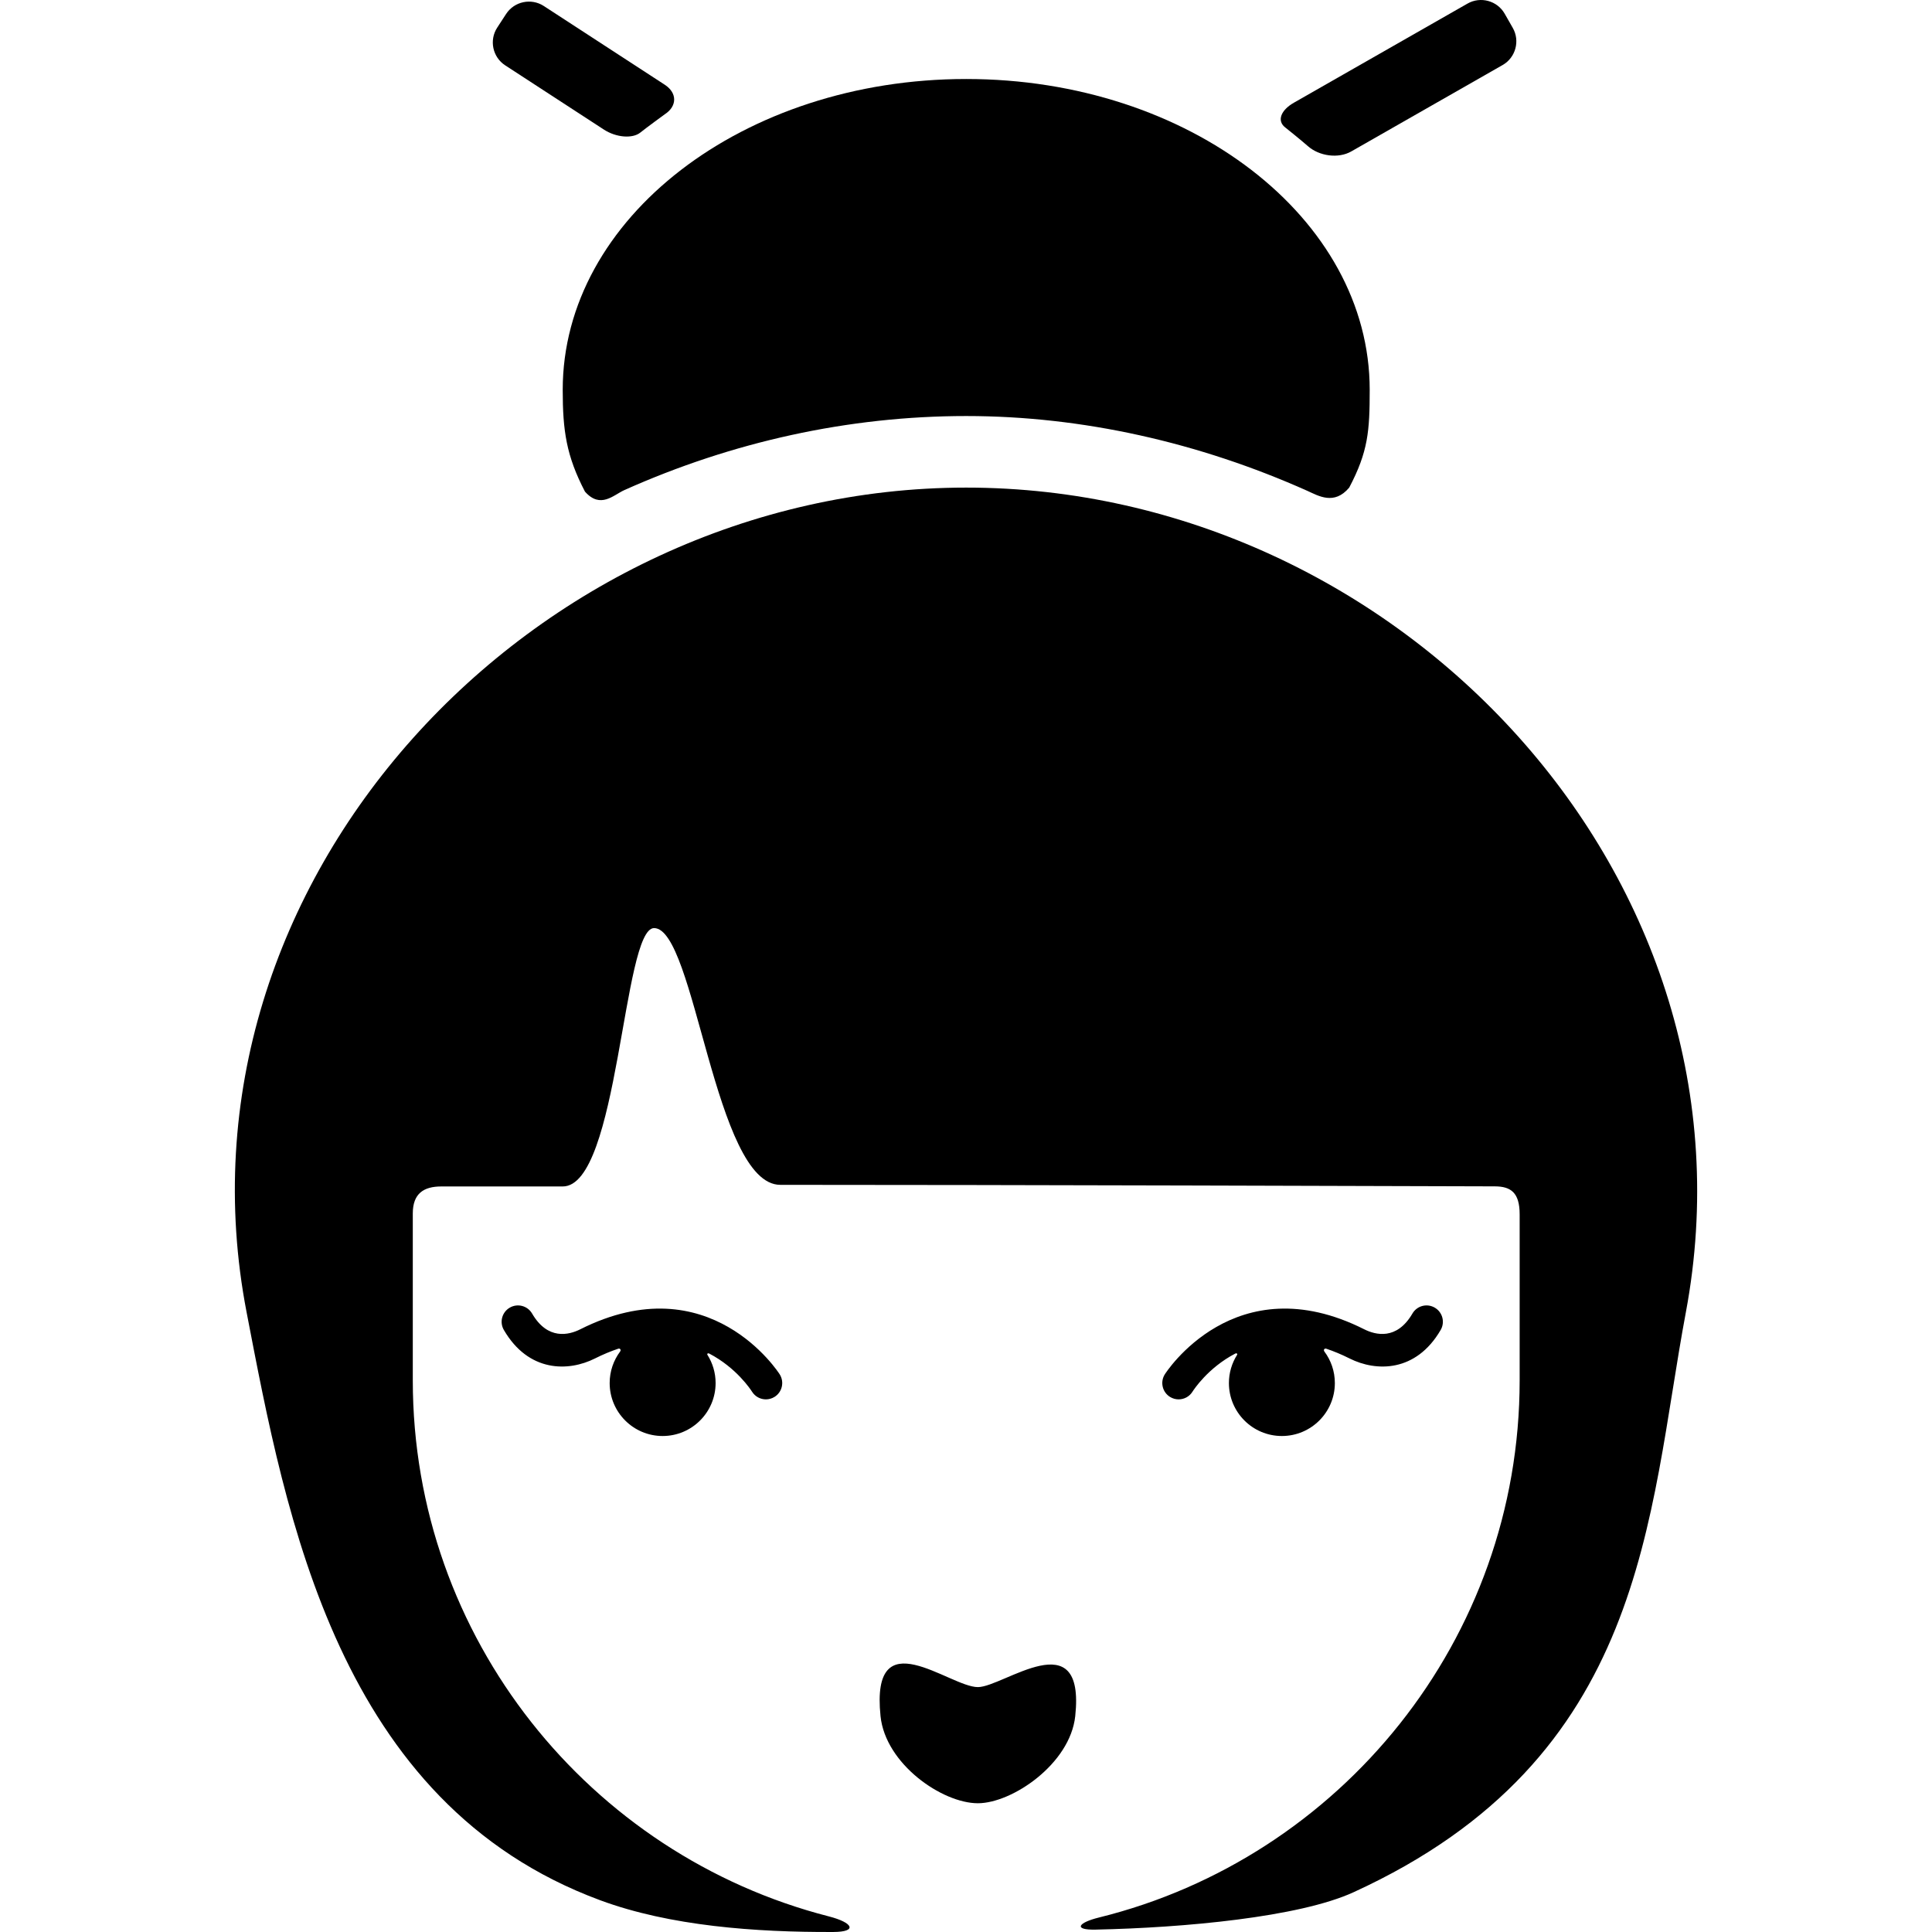<?xml version="1.0" encoding="iso-8859-1"?>
<!-- Generator: Adobe Illustrator 16.0.0, SVG Export Plug-In . SVG Version: 6.00 Build 0)  -->
<!DOCTYPE svg PUBLIC "-//W3C//DTD SVG 1.1//EN" "http://www.w3.org/Graphics/SVG/1.1/DTD/svg11.dtd">
<svg version="1.1" id="Capa_1" xmlns="http://www.w3.org/2000/svg" xmlns:xlink="http://www.w3.org/1999/xlink" x="0px" y="0px"
	 width="354.84px" height="354.84px" viewBox="0 0 354.84 354.84" style="enable-background:new 0 0 354.84 354.84;"
	 xml:space="preserve">
<g>
	<g>
		<g id="Layer_5">
			<g>
				<path d="M197.483,315.193c-0.94,8.785-11.605,16-17.881,16c-6.562,0-16.978-7.209-17.88-16
					c-1.848-17.998,12.652-5.332,17.88-5.332C184.308,309.861,199.365,297.627,197.483,315.193z"/>
				<path d="M177.458,89.555c-79.552,0-147.417,72.309-132.168,151.459c7.261,37.689,16.751,90.182,64.957,108
					c12.782,4.729,28.476,5.879,42.793,5.824c4.511-0.016,3.669-1.717-0.823-2.867c-43.875-11.254-76.402-51.115-76.402-98.449
					c0,0,0-22.994,0-30.658c0-3.666,2.024-4.953,5.228-4.953c5.425,0,14.231,0,22.309,0c10.309,0,11.019-47.453,16.779-47.453
					c7.548,0,11.12,47.156,23.186,47.156c41.873,0,112.678,0.221,131.229,0.279c2.933,0.01,4.56,1.137,4.56,5.137
					c0,7.623,0,30.492,0,30.492c0,47.646-32.96,87.715-77.271,98.658c-3.855,0.951-4.751,2.309-0.615,2.223
					c16.239-0.338,37.361-2.283,47.355-6.855c53.973-24.684,54.004-68.865,61.058-106.533
					C324.541,161.362,257.008,89.555,177.458,89.555z"/>
				<path d="M177.458,76.411c21.34,0,42.803,4.867,62.656,13.74c2.031,0.91,4.928,2.695,7.688-0.596
					c3.478-6.611,3.764-10.387,3.764-17.959c0-31.527-33.18-57.086-74.108-57.086s-74.107,25.559-74.107,57.086
					c0,7.514,0.665,12.129,4.088,18.699c2.854,3.217,5.221,0.619,7.24-0.285C134.404,81.182,155.808,76.411,177.458,76.411z"/>
				<path d="M122.082,20.999c2.312-1.488,2.318-3.932,0.014-5.434L99.873,1.101c-2.306-1.5-5.419-0.842-6.919,1.463l-1.637,2.514
					c-1.5,2.305-0.842,5.418,1.463,6.918l18.114,11.791c2.305,1.5,5.286,1.703,6.713,0.559
					C118.695,23.468,122.082,20.999,122.082,20.999z"/>
				<path d="M240.218,26.843c2.062,1.822,5.572,2.336,7.96,0.971l27.801-15.871c2.39-1.363,3.229-4.434,1.863-6.822l-1.487-2.604
					c-1.361-2.389-4.433-3.227-6.819-1.863l-31.901,18.213c-2.388,1.363-3.175,3.33-1.559,4.559
					C236.074,23.425,238.976,25.745,240.218,26.843z"/>
				<path d="M143.218,252.439c-0.126-0.203-12.875-20.254-36.643-8.295c-2.069,1.041-5.97,2.049-8.849-2.893
					c-0.834-1.434-2.671-1.916-4.102-1.082c-1.433,0.834-1.917,2.67-1.083,4.102c4.539,7.791,11.849,7.689,16.729,5.232
					c1.482-0.744,2.905-1.332,4.271-1.791c0.358-0.121,0.572,0.221,0.35,0.521c-1.202,1.613-1.916,3.611-1.917,5.781
					c0,5.371,4.355,9.729,9.728,9.729c5.373,0,9.729-4.355,9.729-9.729c0-1.898-0.552-3.668-1.495-5.166
					c-0.135-0.213,0.087-0.373,0.336-0.24c5.005,2.615,7.628,6.65,7.844,6.99c0.568,0.914,1.548,1.416,2.551,1.416
					c0.537,0,1.083-0.145,1.573-0.447C143.653,255.699,144.09,253.85,143.218,252.439z"/>
				<path d="M213.92,252.439c0.126-0.203,12.875-20.254,36.642-8.295c2.07,1.041,5.972,2.049,8.851-2.893
					c0.834-1.434,2.671-1.916,4.102-1.082c1.434,0.834,1.917,2.67,1.083,4.102c-4.539,7.791-11.849,7.689-16.729,5.232
					c-1.482-0.744-2.905-1.332-4.271-1.791c-0.357-0.121-0.573,0.221-0.35,0.521c1.202,1.613,1.916,3.611,1.917,5.781
					c0,5.371-4.355,9.729-9.729,9.729s-9.728-4.355-9.728-9.729c0-1.898,0.552-3.668,1.495-5.166
					c0.135-0.213-0.088-0.373-0.337-0.24c-5.006,2.615-7.628,6.65-7.845,6.99c-0.566,0.914-1.547,1.416-2.55,1.416
					c-0.538,0-1.083-0.145-1.574-0.447C213.486,255.699,213.05,253.85,213.92,252.439z"/>
			</g>
		</g>
	</g>
</g>
<g>
</g>
<g>
</g>
<g>
</g>
<g>
</g>
<g>
</g>
<g>
</g>
<g>
</g>
<g>
</g>
<g>
</g>
<g>
</g>
<g>
</g>
<g>
</g>
<g>
</g>
<g>
</g>
<g>
</g>
</svg>
